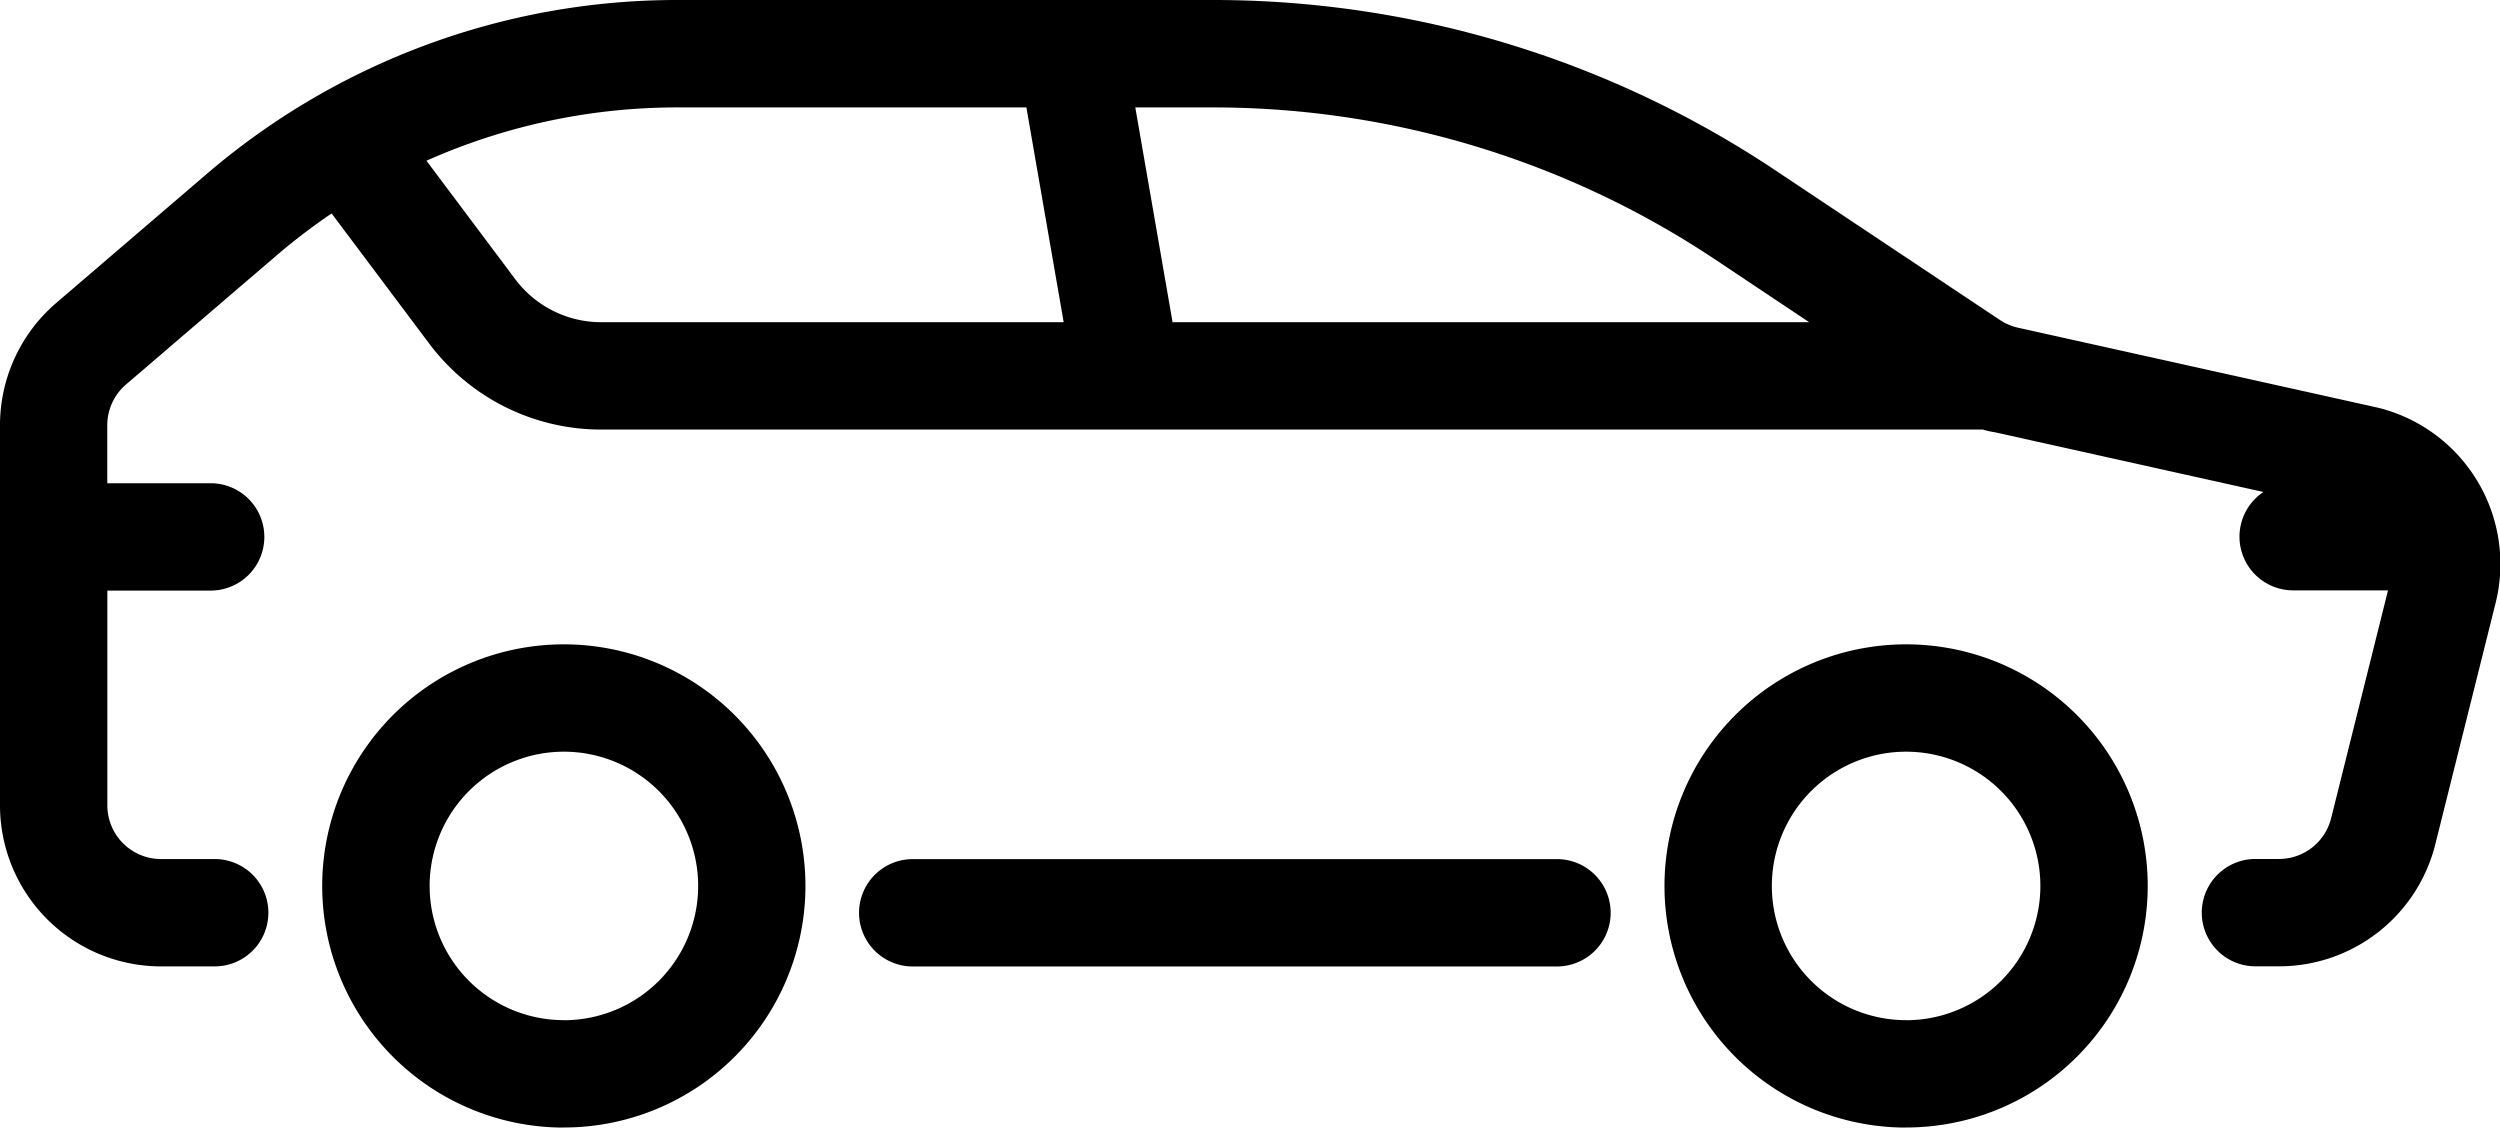 <svg xmlns="http://www.w3.org/2000/svg" width="34" height="15.334" viewBox="0 0 34 15.334"><path d="M711.413,125.144h8.762a.73.73,0,1,0,0-1.46h-8.762a.73.73,0,1,0,0,1.46Zm12.192-8.762-1.279-.853a12.31,12.31,0,0,0-6.83-2.068h-1.056l.507,2.921Zm2.36,1.46h-18.79a2.922,2.922,0,0,1-2.337-1.168l-1.328-1.771a8.4,8.4,0,0,0-.75.572l-2.046,1.754a.731.731,0,0,0-.255.554v.789h1.406a.73.73,0,0,1,0,1.46H700.46v2.921a.73.73,0,0,0,.73.73h.73a.73.73,0,1,1,0,1.46h-.73A2.191,2.191,0,0,1,699,122.953v-5.17a2.191,2.191,0,0,1,.765-1.663l2.045-1.753a9.827,9.827,0,0,1,6.4-2.367H715.5a13.772,13.772,0,0,1,7.64,2.313l3.059,2.039a.74.74,0,0,0,.247.105q4.87,1.082,4.9,1.089a2.19,2.19,0,0,1,1.594,2.656l-.82,3.281a2.191,2.191,0,0,1-2.126,1.659h-.32a.73.73,0,1,1,0-1.46h.32a.731.731,0,0,0,.709-.553l.774-3.1h-1.294a.73.73,0,0,1-.4-1.338l-3.647-.811Q726.044,117.866,725.966,117.842ZM704.8,114.186l1.208,1.612a1.46,1.46,0,0,0,1.168.584h6.29l-.507-2.921h-4.751A8.369,8.369,0,0,0,704.8,114.186Zm20.123,13.149a3.286,3.286,0,1,1,3.286-3.286A3.286,3.286,0,0,1,724.922,127.334Zm0-1.46a1.826,1.826,0,1,0-1.826-1.826A1.825,1.825,0,0,0,724.922,125.874Zm-18.255,1.46a3.286,3.286,0,1,1,3.286-3.286A3.286,3.286,0,0,1,706.667,127.334Zm0-1.46a1.826,1.826,0,1,0-1.825-1.826A1.825,1.825,0,0,0,706.667,125.874Z" transform="translate(-699 -112)"/></svg>